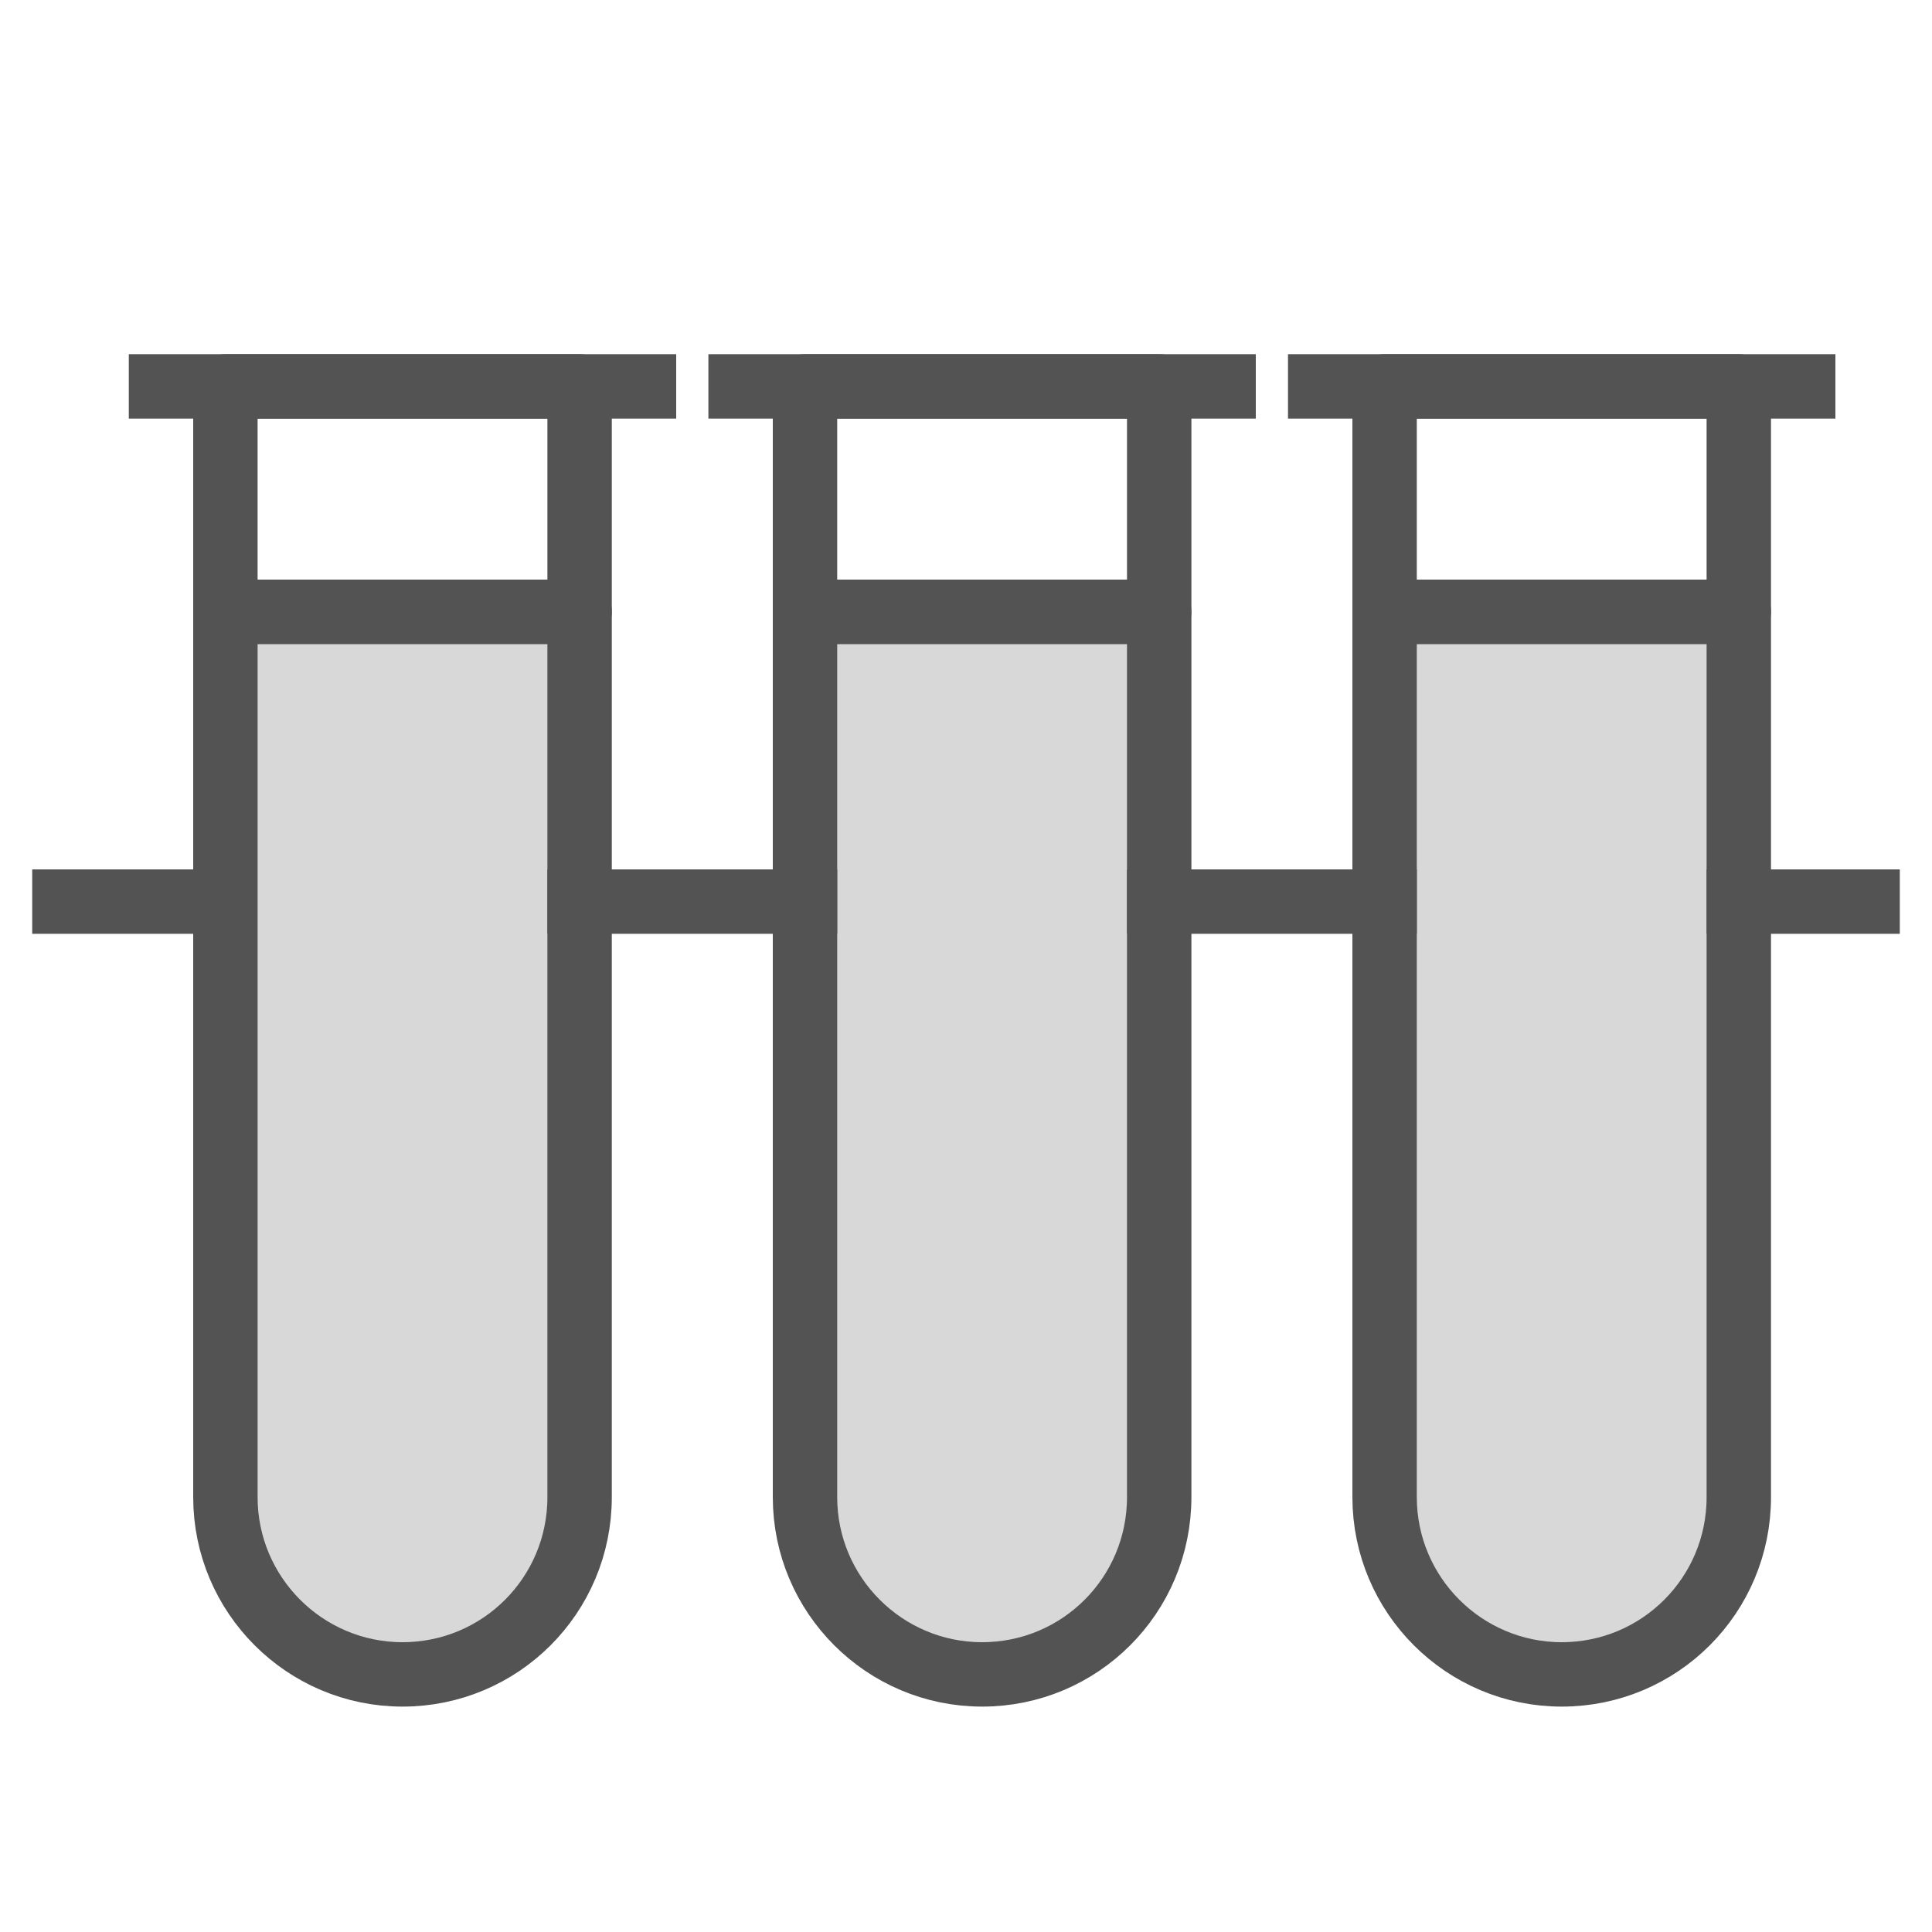 <?xml version="1.0" encoding="UTF-8" standalone="no"?>
<svg width="60px" height="60px" viewBox="0 0 60 60" version="1.1" xmlns="http://www.w3.org/2000/svg" xmlns:xlink="http://www.w3.org/1999/xlink" xmlns:sketch="http://www.bohemiancoding.com/sketch/ns">
    <!-- Generator: Sketch 3.2.2 (9983) - http://www.bohemiancoding.com/sketch -->
    <title>Testtube</title>
    <desc>Created with Sketch.</desc>
    <defs></defs>
    <g id="filled" stroke="none" stroke-width="1" fill="none" fill-rule="evenodd" sketch:type="MSPage">
        <g id="Science_sliced" sketch:type="MSLayerGroup" transform="translate(-240, 0)"></g>
        <g id="Science" sketch:type="MSLayerGroup" transform="translate(-236, 2)" stroke="#535353" stroke-width="2">
            <g id="Testtube" transform="translate(238, 9)" sketch:type="MSShapeGroup">
                <path d="M5,8 L5,35.495 C5,38.535 7.469,41 10.5,41 L10.5,41 C13.538,41 16,38.547 16,35.495 L16,8 L5,8 Z" id="Rectangle-28" stroke-linecap="round" stroke-linejoin="round" fill="#D8D8D8"></path>
                <path d="M5,1 L5,8 L16,8 L16,1 L5,1 Z" id="Rectangle-31" stroke-linecap="round" stroke-linejoin="round" transform="translate(10.5, 4.5) scale(-1, -1) translate(-10.5, -4.5) "></path>
                <path d="M23,8 L23,35.495 C23,38.535 25.469,41 28.5,41 L28.5,41 C31.538,41 34,38.547 34,35.495 L34,8 L23,8 Z" id="Rectangle-33" stroke-linecap="round" stroke-linejoin="round" fill="#D8D8D8"></path>
                <path d="M23,1 L23,8 L34,8 L34,1 L23,1 Z" id="Rectangle-32" stroke-linecap="round" stroke-linejoin="round" transform="translate(28.5, 4.5) scale(-1, -1) translate(-28.5, -4.5) "></path>
                <path d="M41,8 L41,35.495 C41,38.535 43.469,41 46.5,41 L46.5,41 C49.538,41 52,38.547 52,35.495 L52,8 L41,8 Z" id="Rectangle-35" stroke-linecap="round" stroke-linejoin="round" fill="#D8D8D8"></path>
                <path d="M41,1 L41,8 L52,8 L52,1 L41,1 Z" id="Rectangle-34" stroke-linecap="round" stroke-linejoin="round" transform="translate(46.5, 4.5) scale(-1, -1) translate(-46.5, -4.5) "></path>
                <path d="M0,17 L4.5,17" id="Line" stroke-linecap="square"></path>
                <path d="M52,17 L56,17" id="Line-46" stroke-linecap="square"></path>
                <path d="M16,17 L23,17" id="Line-44" stroke-linecap="square"></path>
                <path d="M3,1 L18,1" id="Line-47" stroke-linecap="square"></path>
                <path d="M21,1 L36,1" id="Line-48" stroke-linecap="square"></path>
                <path d="M39,1 L54,1" id="Line-49" stroke-linecap="square"></path>
                <path d="M34,17 L41,17" id="Line-45" stroke-linecap="square"></path>
            </g>
        </g>
    </g>
</svg>